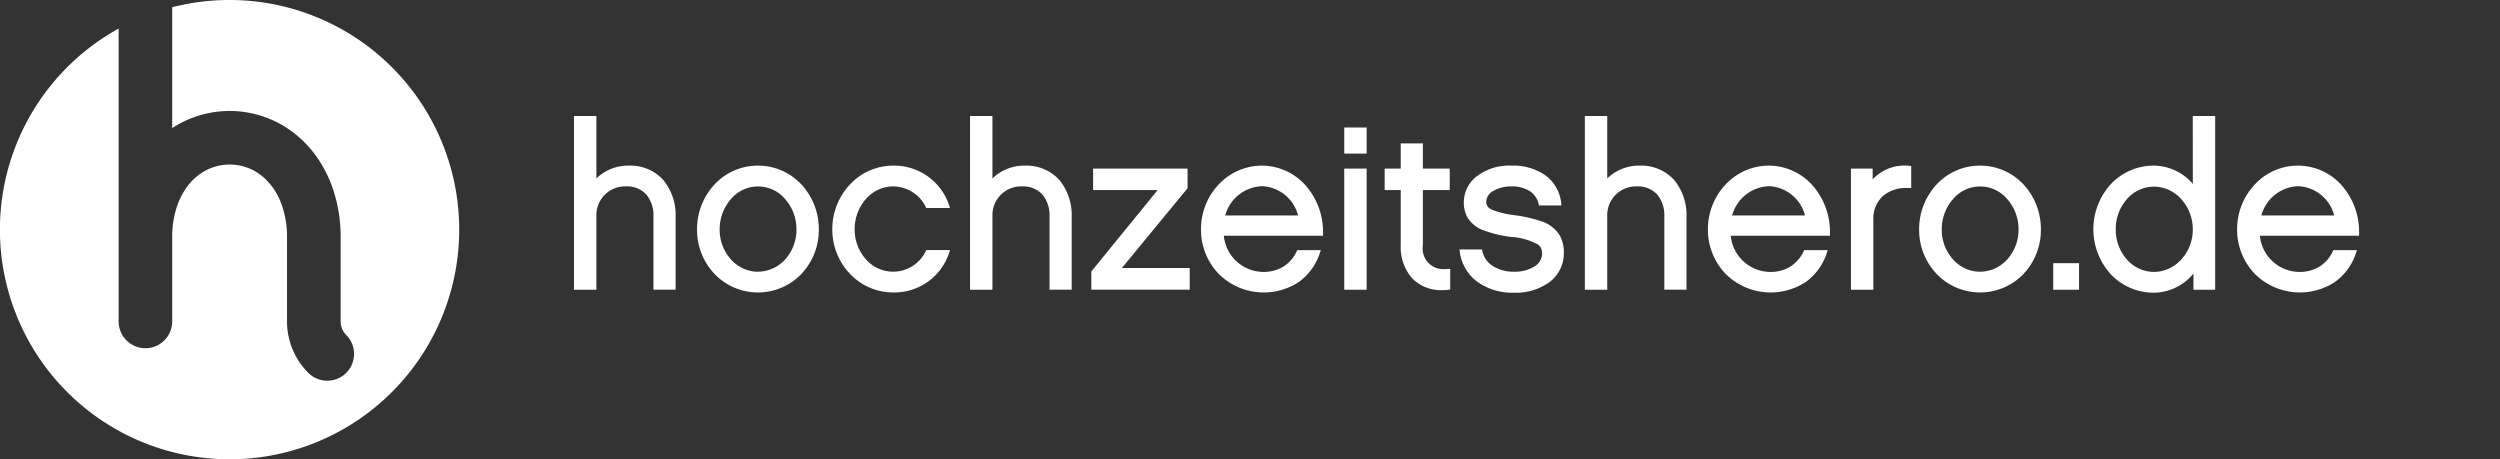 <svg xmlns="http://www.w3.org/2000/svg" xmlns:xlink="http://www.w3.org/1999/xlink" class="brand-logo" width="245" height="45" viewBox="0 0 245 45">
  <rect x="0" y="0" width="245" height="45" fill="#333333" stroke="none"/>
  <defs>
    <clipPath id="clip-DESKTOP-hochzeitshero-de-white">
      <rect width="245" height="45"/>
    </clipPath>
  </defs>
  <g id="DESKTOP-hochzeitshero-de-white" clip-path="url(#clip-DESKTOP-hochzeitshero-de-white)">
    <g id="Group_4213" data-name="Group 4213" transform="translate(-123.738 -372)">
      <path id="Path_1932" data-name="Path 1932" d="M146.238,372a22.545,22.545,0,0,0-5.625.709v11.843a10.287,10.287,0,0,1,10.433-.486,10.734,10.734,0,0,1,3.7,3.268,12.253,12.253,0,0,1,1.575,3.055,14.588,14.588,0,0,1,.8,4.852V403.5h0a1.859,1.859,0,0,0,.146.729,1.885,1.885,0,0,0,.4.6h0a2.625,2.625,0,1,1-3.713,3.712,7.108,7.108,0,0,1-2.087-5.037h0v-8.259a9.158,9.158,0,0,0-.622-3.436A6.4,6.4,0,0,0,149.7,389.5a5.168,5.168,0,0,0-1.35-.915,5.06,5.06,0,0,0-4.452.119,5.479,5.479,0,0,0-1.884,1.681,7,7,0,0,0-.9,1.748,9.362,9.362,0,0,0-.5,3.109V403.5a2.625,2.625,0,1,1-5.25,0V374.8a22.505,22.505,0,1,0,10.875-2.8Z" transform="translate(0 0)" fill="#fff"/>
      <g id="Group_4212" data-name="Group 4212" transform="translate(179.988 383.371)">
        <path id="Path_1933" data-name="Path 1933" d="M279.1,407.183a4.462,4.462,0,0,0-3.167,1.257v-6.117h-2.194v17.022h2.194v-7.228a2.816,2.816,0,0,1,2.9-2.9,2.547,2.547,0,0,1,2.012.818,3.179,3.179,0,0,1,.682,2.124v7.183h2.171v-7.116a5.408,5.408,0,0,0-1.2-3.625A4.352,4.352,0,0,0,279.1,407.183Z" transform="translate(-273.738 -402.323)" fill="#fff"/>
        <path id="Path_1934" data-name="Path 1934" d="M311.866,415.283a5.8,5.8,0,0,0-4.248,1.839,6.418,6.418,0,0,0-1.72,4.422,6.276,6.276,0,0,0,1.721,4.361,5.9,5.9,0,0,0,8.5,0,6.281,6.281,0,0,0,1.713-4.361,6.425,6.425,0,0,0-1.712-4.422A5.8,5.8,0,0,0,311.866,415.283Zm0,10.4a3.575,3.575,0,0,1-2.644-1.206,4.336,4.336,0,0,1-1.108-2.928,4.487,4.487,0,0,1,1.109-2.992,3.47,3.47,0,0,1,5.306,0,4.474,4.474,0,0,1,1.112,2.992,4.326,4.326,0,0,1-1.11,2.928A3.605,3.605,0,0,1,311.866,425.678Z" transform="translate(-293.838 -410.423)" fill="#fff"/>
        <path id="Path_1935" data-name="Path 1935" d="M347.183,417.319a3.586,3.586,0,0,1,3.228,2.039l.039.076h2.329l-.063-.185a5.681,5.681,0,0,0-5.533-3.966,5.792,5.792,0,0,0-4.2,1.835,6.378,6.378,0,0,0-1.743,4.4,6.3,6.3,0,0,0,1.744,4.381,5.815,5.815,0,0,0,4.2,1.813,5.661,5.661,0,0,0,5.534-3.967l.06-.184h-2.328l-.039.078a3.541,3.541,0,0,1-5.871.829,4.371,4.371,0,0,1-1.108-2.948,4.453,4.453,0,0,1,1.109-2.972A3.552,3.552,0,0,1,347.183,417.319Z" transform="translate(-315.925 -410.423)" fill="#fff"/>
        <path id="Path_1936" data-name="Path 1936" d="M382.6,407.183a4.463,4.463,0,0,0-3.167,1.257v-6.117h-2.194v17.022h2.194v-7.228a2.816,2.816,0,0,1,2.9-2.9,2.546,2.546,0,0,1,2.012.818,3.177,3.177,0,0,1,.683,2.124v7.183h2.171v-7.116a5.41,5.41,0,0,0-1.2-3.625A4.352,4.352,0,0,0,382.6,407.183Z" transform="translate(-338.425 -402.323)" fill="#fff"/>
        <path id="Path_1937" data-name="Path 1937" d="M418.355,417.987v-1.923H409.1v2.1h6.325l-6.5,7.977v1.788h9.641v-2.126H411.92Z" transform="translate(-358.224 -410.911)" fill="#fff"/>
        <path id="Path_1938" data-name="Path 1938" d="M443.564,415.283a5.823,5.823,0,0,0-4.222,1.835,6.366,6.366,0,0,0-1.746,4.4,6.233,6.233,0,0,0,1.761,4.4,6.263,6.263,0,0,0,7.835.762,5.659,5.659,0,0,0,2.086-2.934l.06-.184H447.03l-.038.081a3.5,3.5,0,0,1-1.289,1.516,3.715,3.715,0,0,1-2.026.541,3.912,3.912,0,0,1-3.842-3.544h9.72v-.189a6.9,6.9,0,0,0-1.847-4.9A5.78,5.78,0,0,0,443.564,415.283Zm0,2.014a3.82,3.82,0,0,1,3.547,2.869h-7.14A3.874,3.874,0,0,1,443.564,417.3Z" transform="translate(-376.149 -410.423)" fill="#fff"/>
        <path id="Path_1939" data-name="Path 1939" d="M475.035,407.877h2.194v-2.554h-2.194Z" transform="translate(-399.549 -404.198)" fill="#fff"/>
        <path id="Path_1940" data-name="Path 1940" d="M475.035,427.932h2.194V416.063h-2.194Z" transform="translate(-399.549 -410.911)" fill="#fff"/>
        <path id="Path_1941" data-name="Path 1941" d="M491.581,421.78a2.027,2.027,0,0,1-2.241-2.344v-5.395h2.633v-2.1H489.34v-2.475h-2.171v2.475h-1.575v2.1h1.575v5.395a4.617,4.617,0,0,0,1.115,3.244,3.9,3.9,0,0,0,2.936,1.166,5.872,5.872,0,0,0,.674-.04l.125-.015v-2.03l-.149.009C491.771,421.777,491.675,421.78,491.581,421.78Z" transform="translate(-406.148 -406.786)" fill="#fff"/>
        <path id="Path_1942" data-name="Path 1942" d="M513.223,420.754a13.541,13.541,0,0,0-2.636-.609,8.808,8.808,0,0,1-2.274-.552,1,1,0,0,1-.417-.337.815.815,0,0,1-.115-.456,1.249,1.249,0,0,1,.677-1.029,3.459,3.459,0,0,1,1.815-.451,3.227,3.227,0,0,1,1.749.448,2.017,2.017,0,0,1,.9,1.309l.024.111h2.205l-.017-.156a3.891,3.891,0,0,0-1.506-2.76,5.47,5.47,0,0,0-3.359-.988,5.244,5.244,0,0,0-3.53,1.132,3.254,3.254,0,0,0-1.157,2.452,2.972,2.972,0,0,0,.328,1.441,3.048,3.048,0,0,0,1.615,1.318,11.679,11.679,0,0,0,2.7.644h0a6.289,6.289,0,0,1,2.577.716.978.978,0,0,1,.369.43,1.322,1.322,0,0,1,.083.515,1.485,1.485,0,0,1-.716,1.209,3.6,3.6,0,0,1-2.046.54,3.768,3.768,0,0,1-2.074-.562,2.279,2.279,0,0,1-1.028-1.506l-.021-.115h-2.212l.02.158a4.363,4.363,0,0,0,1.706,2.994,5.919,5.919,0,0,0,3.609,1.089,5.655,5.655,0,0,0,3.5-1.051,3.532,3.532,0,0,0,1.39-2.87,3.349,3.349,0,0,0-.389-1.675A3.243,3.243,0,0,0,513.223,420.754Z" transform="translate(-418.378 -410.423)" fill="#fff"/>
        <path id="Path_1943" data-name="Path 1943" d="M543.274,407.183a4.463,4.463,0,0,0-3.167,1.257v-6.117h-2.194v17.022h2.194v-7.228a2.816,2.816,0,0,1,2.9-2.9,2.547,2.547,0,0,1,2.012.818,3.179,3.179,0,0,1,.683,2.124v7.183h2.171v-7.116a5.406,5.406,0,0,0-1.2-3.625A4.352,4.352,0,0,0,543.274,407.183Z" transform="translate(-438.847 -402.323)" fill="#fff"/>
        <path id="Path_1944" data-name="Path 1944" d="M576.041,415.283a5.822,5.822,0,0,0-4.222,1.835,6.366,6.366,0,0,0-1.746,4.4,6.234,6.234,0,0,0,1.761,4.4,6.263,6.263,0,0,0,7.835.762,5.655,5.655,0,0,0,2.086-2.934l.061-.184h-2.309l-.038.081a3.5,3.5,0,0,1-1.289,1.516,3.715,3.715,0,0,1-2.026.541,3.912,3.912,0,0,1-3.842-3.544h9.72v-.189a6.9,6.9,0,0,0-1.847-4.9A5.781,5.781,0,0,0,576.041,415.283Zm0,2.014a3.821,3.821,0,0,1,3.548,2.869h-7.14A3.874,3.874,0,0,1,576.041,417.3Z" transform="translate(-458.947 -410.423)" fill="#fff"/>
        <path id="Path_1945" data-name="Path 1945" d="M612.732,415.267a4.252,4.252,0,0,0-3.154,1.353v-1.054h-2.126v11.869h2.194v-6.846a2.985,2.985,0,0,1,.961-2.357,3.5,3.5,0,0,1,2.324-.773q.138,0,.278.008l.148.008v-2.164l-.124-.015A4.2,4.2,0,0,0,612.732,415.267Z" transform="translate(-482.309 -410.413)" fill="#fff"/>
        <path id="Path_1946" data-name="Path 1946" d="M631.24,415.283a5.8,5.8,0,0,0-4.248,1.839,6.418,6.418,0,0,0-1.72,4.422,6.276,6.276,0,0,0,1.721,4.361,5.9,5.9,0,0,0,8.5,0,6.282,6.282,0,0,0,1.712-4.361,6.424,6.424,0,0,0-1.712-4.422A5.8,5.8,0,0,0,631.24,415.283Zm0,10.4a3.576,3.576,0,0,1-2.644-1.206,4.337,4.337,0,0,1-1.108-2.928,4.487,4.487,0,0,1,1.109-2.992,3.47,3.47,0,0,1,5.306,0,4.476,4.476,0,0,1,1.112,2.992,4.325,4.325,0,0,1-1.111,2.928A3.6,3.6,0,0,1,631.24,425.678Z" transform="translate(-493.447 -410.423)" fill="#fff"/>
        <path id="Path_1947" data-name="Path 1947" d="M660.311,443.383h2.531v-2.6h-2.531Z" transform="translate(-515.346 -426.361)" fill="#fff"/>
        <path id="Path_1948" data-name="Path 1948" d="M680.555,408.975a5.106,5.106,0,0,0-3.8-1.792,5.763,5.763,0,0,0-4.254,1.836,6.559,6.559,0,0,0,0,8.793,5.775,5.775,0,0,0,4.254,1.824,5.063,5.063,0,0,0,3.864-1.881v1.589h2.126V402.323h-2.194Zm-3.8,8.626a3.559,3.559,0,0,1-2.66-1.216,4.39,4.39,0,0,1-1.092-2.941,4.46,4.46,0,0,1,1.092-2.98,3.543,3.543,0,0,1,2.66-1.222,3.619,3.619,0,0,1,2.667,1.223,4.409,4.409,0,0,1,1.13,2.979,4.341,4.341,0,0,1-1.13,2.939A3.635,3.635,0,0,1,676.758,417.6Z" transform="translate(-521.909 -402.323)" fill="#fff"/>
        <path id="Path_1949" data-name="Path 1949" d="M718.483,417.065a5.742,5.742,0,0,0-8.366.053,6.366,6.366,0,0,0-1.746,4.4,6.234,6.234,0,0,0,1.761,4.4,6.263,6.263,0,0,0,7.834.762,5.656,5.656,0,0,0,2.086-2.934l.06-.184H717.8l-.038.081a3.5,3.5,0,0,1-1.29,1.516,3.715,3.715,0,0,1-2.026.541,3.912,3.912,0,0,1-3.842-3.544h9.72v-.189A6.9,6.9,0,0,0,718.483,417.065Zm-4.144.232a3.821,3.821,0,0,1,3.548,2.869h-7.14A3.874,3.874,0,0,1,714.339,417.3Z" transform="translate(-545.383 -410.423)" fill="#fff"/>
      </g>
    </g>
  </g>
</svg>
